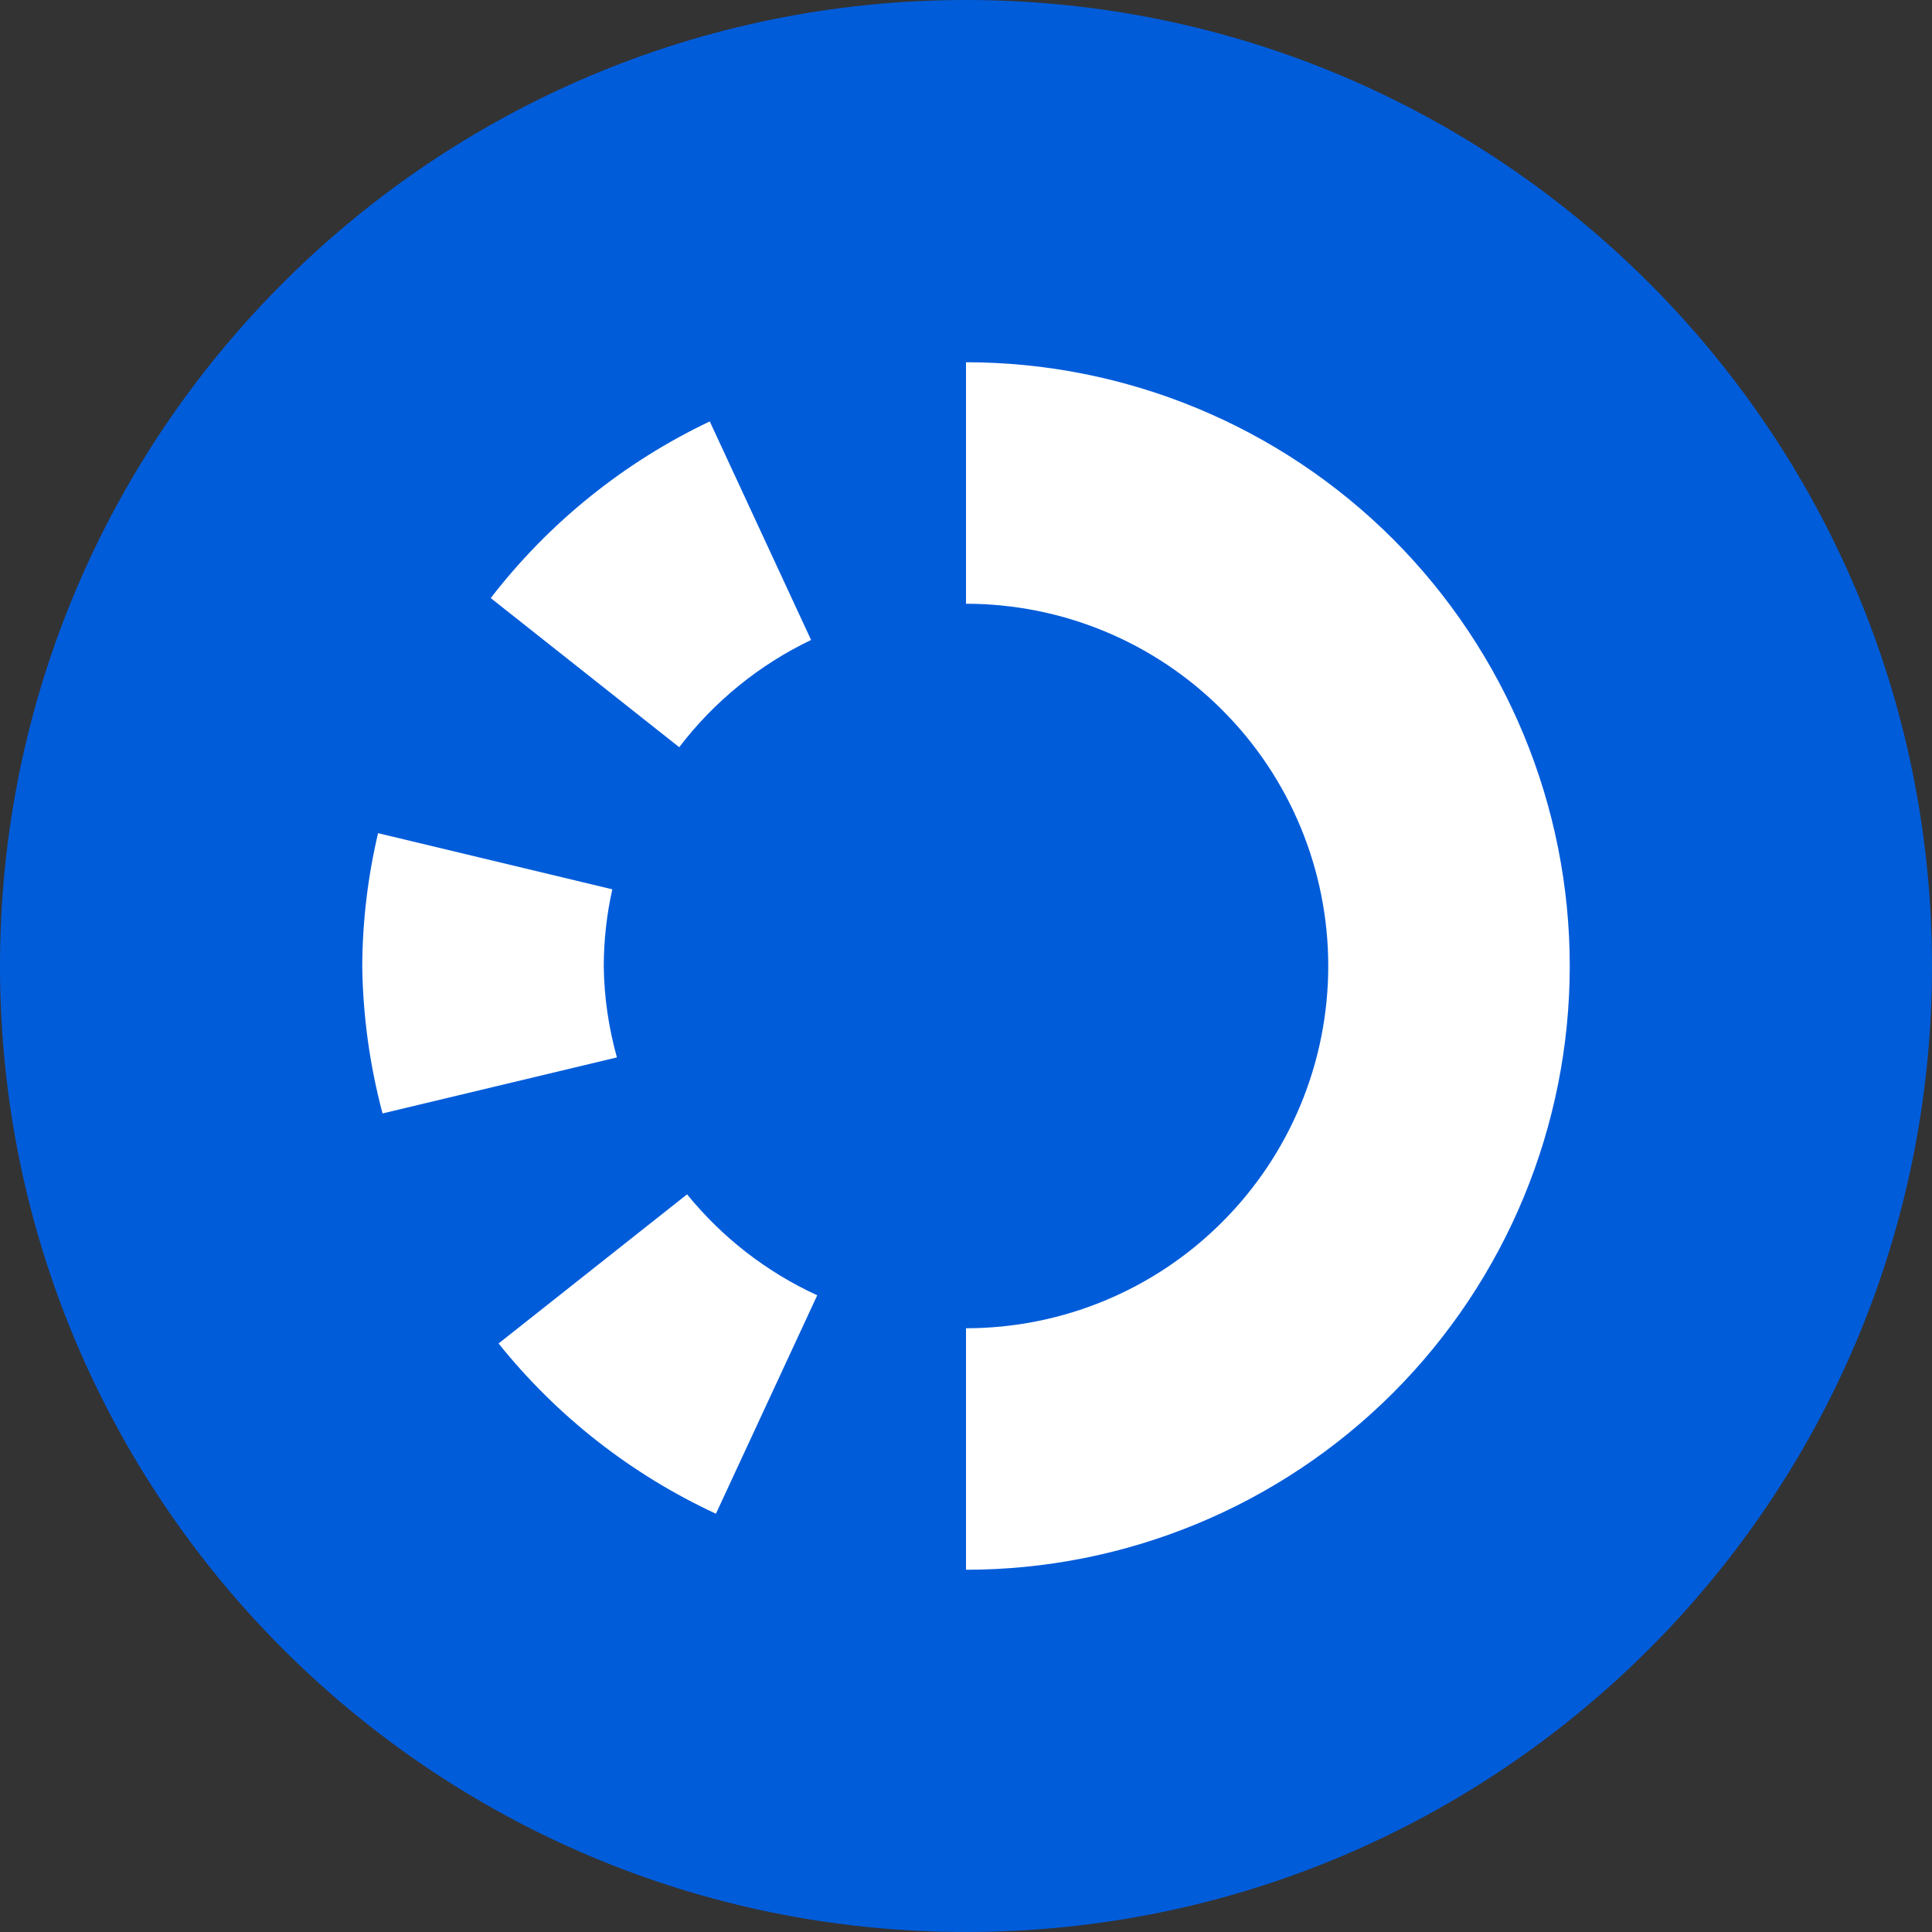<?xml version="1.0" encoding="UTF-8"?>
<svg width="16px" height="16px" viewBox="0 0 16 16" fill="none" xmlns="http://www.w3.org/2000/svg">
<rect x="0" y="0" width="16" height="16" fill="#333333" stroke="none"/>
<path d="M8 16C12.418 16 16 12.418 16 8C16 3.582 12.418 0 8 0C3.582 0 0 3.582 0 8C0 12.418 3.582 16 8 16Z" fill="#015CDA"/>
<path d="M5 8C5.001 7.786 5.024 7.573 5.071 7.365L3.131 6.9C3.046 7.26 3.002 7.629 3 8C3.005 8.412 3.062 8.822 3.168 9.221L5.109 8.757C5.04 8.51 5.003 8.256 5 8Z" fill="#FFFFFF"/>
<path d="M5.69 9.891L4.129 11.126C4.612 11.729 5.228 12.211 5.929 12.536L6.768 10.727C6.349 10.535 5.981 10.249 5.69 9.891Z" fill="#FFFFFF"/>
<path d="M5.625 6.188C5.913 5.81 6.288 5.505 6.717 5.3L5.878 3.49C5.167 3.828 4.545 4.329 4.064 4.953L5.625 6.188Z" fill="#FFFFFF"/>
<path d="M8 3V5C8.796 5 9.559 5.316 10.121 5.879C10.684 6.441 11 7.204 11 8C11 8.796 10.684 9.559 10.121 10.121C9.559 10.684 8.796 11 8 11V13C9.326 13 10.598 12.473 11.536 11.536C12.473 10.598 13 9.326 13 8C13 6.674 12.473 5.402 11.536 4.464C10.598 3.527 9.326 3 8 3Z" fill="#FFFFFF"/>
</svg>